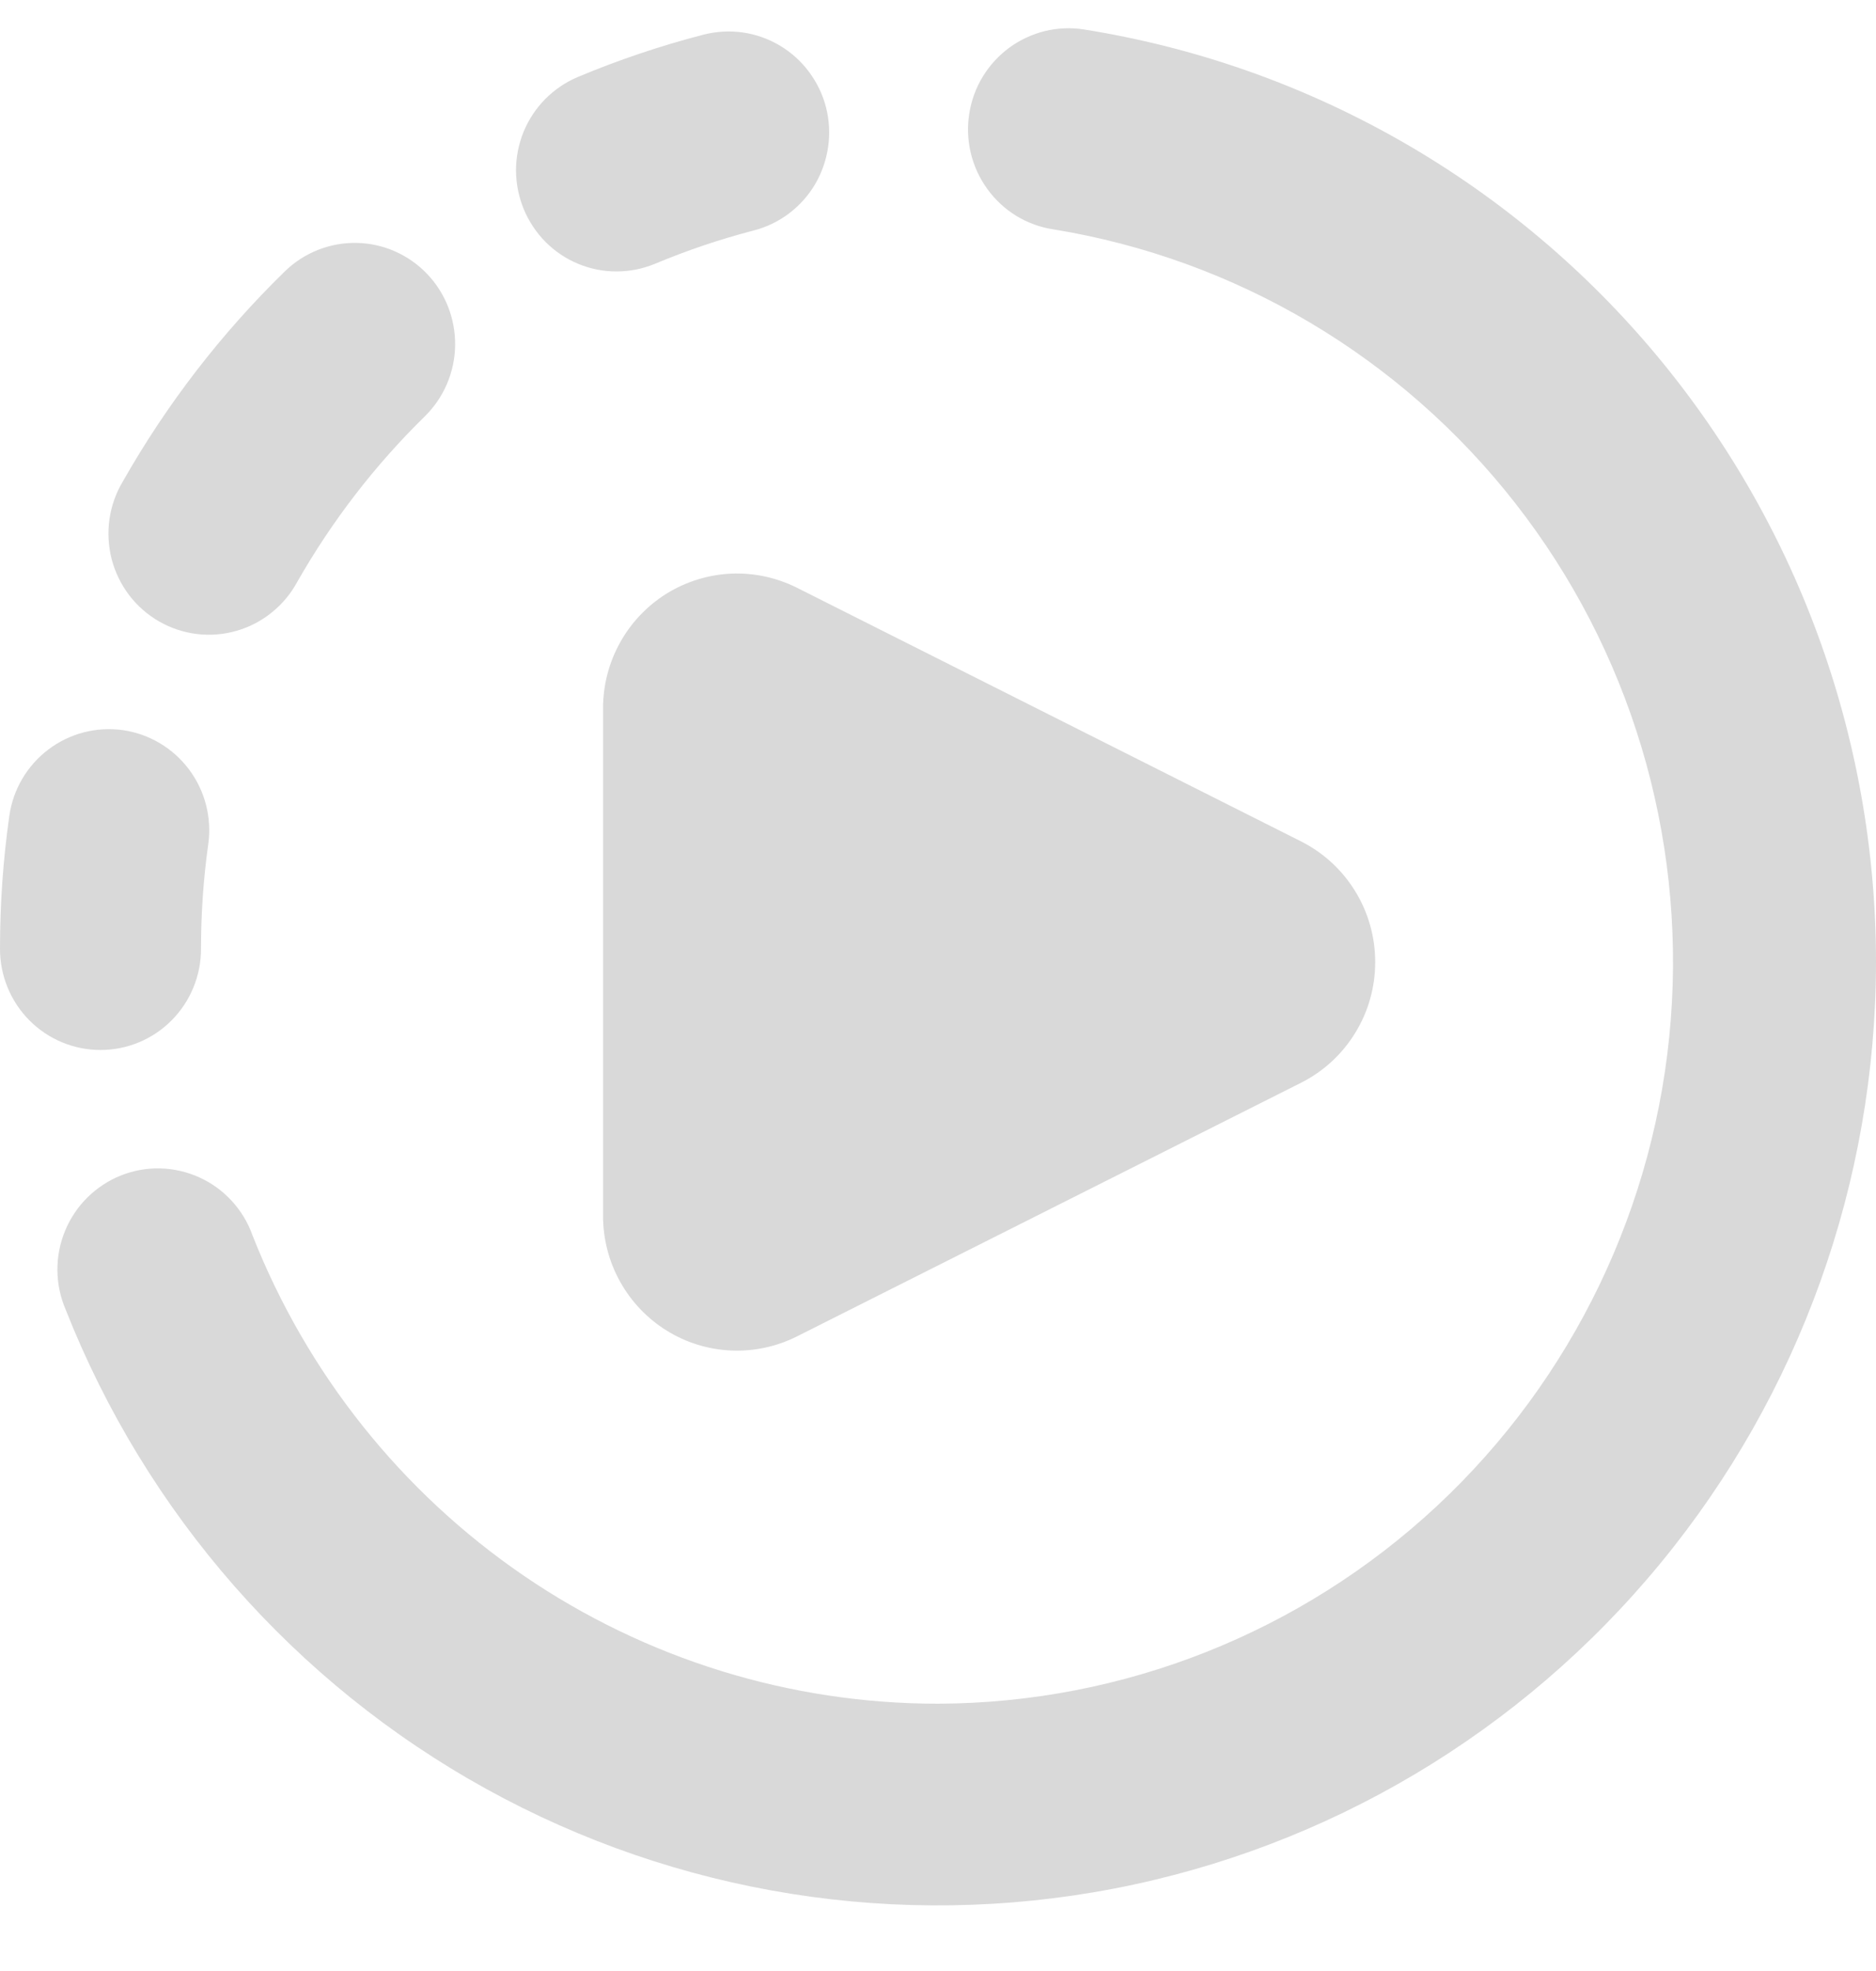 <svg width="20" height="21" viewBox="0 0 20 21" fill="none" xmlns="http://www.w3.org/2000/svg">
<path id="Vector" fill-rule="evenodd" clip-rule="evenodd" d="M11.557 0.314C11.418 0.292 11.276 0.298 11.139 0.331C11.003 0.365 10.874 0.425 10.76 0.508C10.646 0.592 10.55 0.697 10.477 0.817C10.403 0.938 10.355 1.072 10.333 1.212C10.311 1.352 10.317 1.495 10.35 1.632C10.383 1.77 10.443 1.899 10.526 2.014C10.609 2.128 10.713 2.225 10.833 2.299C10.953 2.372 11.087 2.422 11.226 2.443C13.175 2.759 14.934 3.801 16.154 5.361C17.375 6.922 17.966 8.887 17.812 10.866C17.658 12.845 16.768 14.694 15.321 16.044C13.873 17.394 11.974 18.146 10 18.152C8.425 18.153 6.885 17.677 5.582 16.787C4.279 15.896 3.272 14.633 2.691 13.16C2.643 13.024 2.567 12.9 2.47 12.794C2.372 12.688 2.255 12.603 2.124 12.544C1.993 12.485 1.852 12.452 1.709 12.449C1.565 12.445 1.423 12.471 1.289 12.524C1.156 12.577 1.035 12.657 0.932 12.758C0.83 12.859 0.749 12.98 0.694 13.113C0.639 13.246 0.611 13.389 0.612 13.534C0.613 13.678 0.643 13.82 0.7 13.953C1.558 16.127 3.143 17.933 5.182 19.059C7.221 20.185 9.586 20.561 11.871 20.123C14.156 19.685 16.218 18.459 17.701 16.657C19.185 14.855 19.998 12.59 20 10.251C20 7.855 19.149 5.537 17.602 3.716C16.054 1.894 13.911 0.688 11.557 0.314ZM8.806 1.143C8.841 1.28 8.849 1.423 8.829 1.563C8.809 1.704 8.762 1.839 8.691 1.961C8.619 2.083 8.524 2.189 8.412 2.274C8.299 2.359 8.171 2.421 8.034 2.456C7.676 2.549 7.326 2.667 6.984 2.81C6.854 2.864 6.715 2.892 6.574 2.892C6.434 2.893 6.294 2.865 6.164 2.811C6.034 2.757 5.916 2.678 5.816 2.578C5.717 2.478 5.638 2.359 5.584 2.229C5.53 2.098 5.502 1.958 5.501 1.816C5.501 1.675 5.529 1.535 5.582 1.404C5.636 1.273 5.715 1.154 5.814 1.054C5.914 0.954 6.032 0.874 6.161 0.82C6.593 0.639 7.04 0.488 7.501 0.369C7.638 0.334 7.78 0.326 7.919 0.346C8.058 0.366 8.192 0.413 8.313 0.485C8.434 0.557 8.54 0.652 8.625 0.766C8.709 0.879 8.771 1.006 8.806 1.143ZM4.55 2.915C4.748 3.12 4.856 3.395 4.852 3.681C4.848 3.966 4.731 4.239 4.527 4.438C3.996 4.958 3.539 5.551 3.17 6.198C3.102 6.324 3.01 6.435 2.898 6.525C2.787 6.615 2.659 6.682 2.522 6.721C2.384 6.761 2.24 6.772 2.099 6.755C1.957 6.738 1.82 6.692 1.696 6.621C1.572 6.55 1.463 6.454 1.376 6.34C1.29 6.226 1.226 6.095 1.19 5.956C1.155 5.817 1.147 5.673 1.167 5.53C1.188 5.388 1.236 5.252 1.31 5.129C1.778 4.305 2.359 3.552 3.036 2.892C3.24 2.693 3.514 2.584 3.798 2.588C4.082 2.592 4.352 2.71 4.55 2.915ZM1.309 7.779C1.59 7.819 1.844 7.97 2.015 8.198C2.186 8.426 2.26 8.713 2.22 8.996C2.168 9.365 2.143 9.737 2.143 10.11C2.143 10.396 2.03 10.67 1.829 10.872C1.628 11.074 1.356 11.187 1.071 11.187C0.787 11.187 0.515 11.074 0.314 10.872C0.113 10.67 0 10.396 0 10.11C0 9.631 0.033 9.159 0.099 8.696C0.138 8.413 0.288 8.158 0.515 7.986C0.742 7.814 1.027 7.74 1.309 7.779ZM6.429 12.954V7.547C6.429 7.302 6.491 7.061 6.61 6.847C6.728 6.634 6.899 6.454 7.106 6.325C7.313 6.197 7.55 6.123 7.793 6.112C8.036 6.101 8.278 6.153 8.496 6.262L13.873 8.966C14.11 9.086 14.309 9.269 14.448 9.496C14.588 9.723 14.661 9.984 14.661 10.251C14.661 10.517 14.588 10.778 14.448 11.005C14.309 11.232 14.11 11.415 13.873 11.535L8.496 14.239C8.278 14.348 8.036 14.4 7.793 14.389C7.55 14.378 7.313 14.305 7.106 14.176C6.899 14.047 6.728 13.867 6.61 13.654C6.491 13.44 6.429 13.199 6.429 12.954Z" fill="#D9D9D9"/>
</svg>
